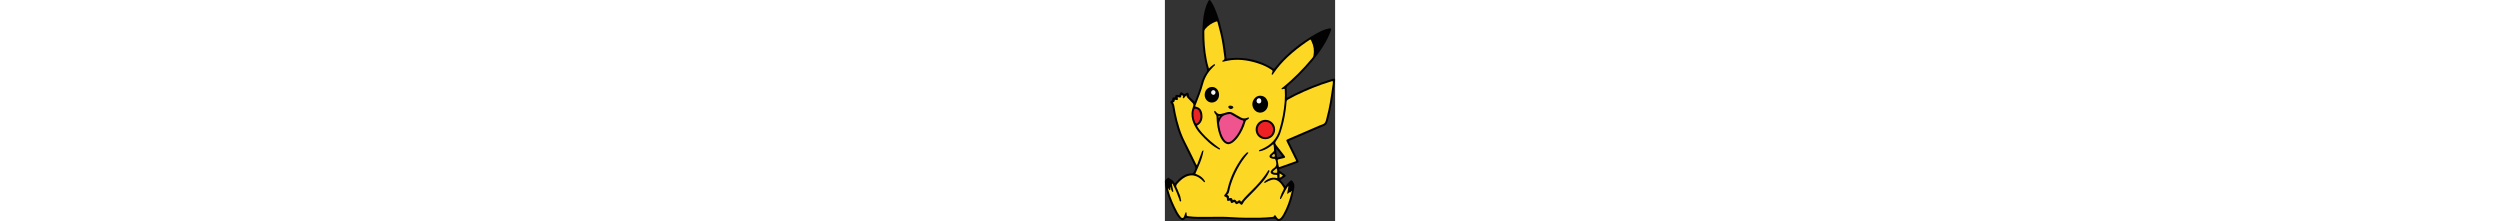 <?xml version="1.0" encoding="utf-8"?>
<!-- Generator: Adobe Illustrator 24.0.2, SVG Export Plug-In . SVG Version: 6.00 Build 0)  -->
<svg version="1.1" id="Layer_1" xmlns="http://www.w3.org/2000/svg" xmlns:xlink="http://www.w3.org/1999/xlink" x="0px" y="0px" height="64px"
	 viewBox="0 0 723.9 940" style="enable-background:new 0 0 723.9 940;" xml:space="preserve">
<rect x="0" y="0" width="723.9" height="940" fill="#333333" stroke="none"/>
<style type="text/css">
	.st0{fill:#030203;}
	.st1{fill:#FCD824;}
	.st2{fill:#EC2123;}
	.st3{fill:#EACB21;}
	.st4{fill:#F2D423;}
	.st5{fill:#DCC020;}
	.st6{fill:#040405;}
	.st7{fill:#050304;}
	.st8{fill:#010100;}
	.st9{fill:#010101;}
	.st10{fill:#060404;}
	.st11{fill:#0D0B05;}
	.st12{fill:#EF548E;}
	.st13{fill:#AA9F1B;}
	.st14{fill:#F7F8F7;}
	.st15{fill:#F5F6F4;}
	.st16{fill:#ED2123;}
</style>
<title>Asset 10@</title>
<g id="Layer_2_1_">
	<g id="Layer_1-2">
		<path class="st0" d="M709.7,336.5c-61.5,18.8-121.2,42.4-178,72.9c-4,2.2-7.9,4.8-13.5,6.1c0.8-12.5,0.6-25-0.6-37.5
			c-0.6-6,1.4-9.9,5.9-13.7c19.6-16.5,38.3-34.1,56.1-52.7c33.5-34.9,65.7-70.9,91.6-112c13.9-22,26.2-44.9,34.7-69.6
			c3-8.9,1.2-10.7-8.2-8.9c-18.6,3.6-35.4,11.7-51.7,20.7c-68,37.8-127.8,85.5-177.2,145.8c-0.8,1-1.7,2-2.5,3.1
			c-1.8,2.5-3.7,2.3-5.9,0.7c-1.9-1.4-3.8-2.7-5.8-3.9c-53-32-110.3-45.4-172-40.3c-6.6,0.5-13.1,1.6-19.7,2.4c-0.5-0.9-0.9-2-1.1-3
			c-4-39.8-10.7-79.2-20.1-118c-7.7-32.1-16.6-63.8-29.9-94.1c-4.6-10.4-9.6-20.6-16.3-29.8c-4.8-6.6-7.4-6.3-11.3,1.1
			c-0.8,1.5-1.4,3-2.1,4.5c-12.2,24.9-17.2,51.8-20,79c-7,68.1-1.5,136.9,16.3,203c1.5,5.8,1,10-2.3,14.8
			c-10.7,15.4-18.5,32.5-22.9,50.7c-5.8,24.4-15.5,47.4-24.6,70.6c-0.7,1.7-0.5,4.2-1.8,4.3c-6.8-6.2-12.9-11.8-19-17.4
			c-3.8-3.4-6.2-7-6.4-12.8c-0.2-8.4-5.1-10.8-11.9-5.6c-5.5,4.3-9.1,3.6-13.3-1.1c-1-0.9-2-1.7-3.2-2.3c-3.6-2.1-6.4-1.1-8.4,2.3
			c-0.8,1.5-1.3,3-1.7,4.7c-0.9,3.5-2.5,5.3-6.4,3.7c-1.3-0.4-2.6-0.7-3.9-0.7c-6.4-0.6-7.5,0.1-8.4,6.6c-0.2,1.6,0.2,3.3-1.4,4.5
			c-10.2-1-10.4-1-11.1,8.1c-0.2,2.7-1.2,3.9-3.4,5.3c-6.6,4.5-6.8,5.8-1.8,12.6c2.4,3.3,4.4,6.5,5,10.7c1.2,8.2,2.6,16.4,4.3,24.6
			c8.8,42.1,18.8,83.8,38.2,122.6c16.7,33.3,33,66.8,49.5,100.3c8.1,16.5,8,16.5-0.8,32.8c-2.1,4-4.3,6.2-9.1,5.8
			c-5-0.3-10,0.3-14.8,1.6c-19.5,5-34.5,16.8-47.7,31.4c-2.8,3.1-5.5,6.2-8.6,9.7c-1.7-2.1-2.7-3.4-3.7-4.7
			c-2.2-2.9-3.8-6.7-6.6-8.7c-5-3.6-11-5.6-15.5-10.1c-0.7-0.7-3.1-1-3.7-0.4c-4.8,5-12.6,7.6-12.9,16.4c-0.3,8.1,1,16,2.7,23.8
			C11.1,834.8,27,870.3,44.9,905c3.3,6.5,7.8,12.4,12,18.4c3,4.4,7,8.1,11.7,10.7c6.5,3.5,11.5,3.2,16-2.5c3.5-4.4,7-4.8,12-4.2
			c27.8,3.4,55.8,4.7,83.8,3.7c30.6-1,61.2-1.9,91.9,0.2c46.3,3.2,92.6,3,138.9,2.5c16.3-0.2,32.6-1,48.8-3.6
			c5.1-0.8,9.2-0.3,13.4,4c7.8,8,15.3,7.6,23.7,0.2c5.8-5.1,9.8-11.8,13.5-18.5c20.1-36.1,32.8-74.8,39.4-115.7
			c1.6-9.8,1.5-18.6-5.2-27.2c-5.7-7.3-7.5-8.4-14.2-1.4c-6.2,6.5-12.9,12.5-18.4,21c-6.5-9.6-12.7-18.6-21.4-26.9
			c4.2-2.9,7.1-5.1,10.1-7.1c3-2,6.2-3.8,9.2-6c4.9-3.7,5.1-6.3,0.2-10.2c-4.4-3.5-9.2-6.6-13.8-9.9c-3.1-2-6-4.2-8.7-6.6
			c-2.6-2.4-3.1-5.2,1.1-6.9c2.2-0.8,4.3-1.7,6.5-2.5c21-7.5,42-14.9,63-22.4c12.3-4.4,12.3-4.4,6.7-15.7
			c-12-24.2-23.9-48.4-35.7-72.6c-2.9-6-2.8-6,2.9-8.7c1.2-0.6,2.4-1.1,3.7-1.6c47.4-20.4,94.7-40.9,142.2-61.1
			c6.1-2.6,9.5-6.2,11.7-12.4c8.2-23.7,13-48.2,17.8-72.7c6.5-33.3,10.8-67,15.4-100.7C725.1,333.7,723.8,332.2,709.7,336.5z
			 M478.1,669.8c-3.8-12.1-4-24.3-4.9-36.8c9.5,9.6,18,20.1,25.4,31.3C491.5,667.2,485,668,478.1,669.8z"/>
		<path class="st1" d="M129.5,738.8c13.4-32.1,29.9-62.9,34.7-99.4c-7,1.9-6.8,6.2-7.9,9.2c-5.6,15-11,30-16.5,45
			c-1,2.7-1.5,5.8-4.2,7.9c-2.7-1.3-3.2-4-4.3-6.3c-14.8-29.8-29-60-44.4-89.5c-20.2-38.8-32-80.3-41-122.7
			c-2.4-11.4-4.4-22.9-6.2-34.4c-0.7-4.7-2.9-8.6-5.5-12.3c7.1-4.4,7.1-4.4,8-11.4c0.6-0.2,1.2-0.7,1.7-0.6
			c11.9,2.6,12.3,2.2,10.6-10.2c4-2.2,7.7,2.1,11.5,0.7c4.6-1.8,2.8-7.1,5.4-10.8c4.2,1.9,7.3,4.1,5.2,9.6c-0.6,1.6-0.8,3.3,1.3,4.1
			c1.9,0.7,3.1-0.7,4.2-1.9c3.1-3.3,5.6-7.3,9.8-10c1,6.8,1.1,6.7,5.6,11.3c6.8,6.9,13.4,13.9,20.1,20.9c3.9,4,4.6,8.2,2.7,13.7
			c-3.3,9.7-6.5,19.5-7,30c-0.9,19.3,4.7,36.8,13.6,53.6c6.5,12.4,14.6,23.9,24.1,34.3c22,23.7,44.4,47.1,73.5,62.5
			c3,1.6,7.1,6,9.4,2.5c2.6-3.9-3.3-5.5-5.9-7.4c-25.2-18.8-49.5-38.4-70.1-62.3c-8-9.3-15.5-19-21.6-30.3
			c20.5-11.1,25.9-29.3,22.6-50.2c-2.5-16.2-11-28.5-29.4-31.1c-0.4-4.4,1.7-7.9,3.1-11.5c11.2-28.5,22.5-56.9,30.3-86.6
			c7.5-28.6,23.5-52.7,44.9-73.3c2.3-2.2,7.3-4.6,5.3-7.4c-2.9-3.9-6.3,0.9-9.2,2.5c-6,3.5-10.8,8.6-16.6,14.3
			c-4.6-13.2-7.1-25.5-9.5-37.7c-7.7-39-10.3-78.5-10.2-118.3c-0.2-4.7,1.4-9.2,4.5-12.8c11.9-14.1,26.8-23.9,43.9-30.3
			c5.9-2.2,6.7-1.8,8.4,4.3c8.6,31.1,16.4,62.5,21.2,94.4c2.6,17.4,4.6,35,7.3,52.4c0.9,6.2,0.9,11.2-6.1,13.6
			c-1.5,0.5-3.3,1.7-2.6,3.6c0.8,2.6,3,1.9,5,1.5c11-2.5,22-5.2,33.3-6.4c40.2-4.3,79,2.3,117,15c18.4,6.1,35.9,14.1,52.1,25
			c7.5,5,7.5,5,4.4,13.4c-0.8,1.8-1.4,3.7-1.9,5.7c-0.1,1,0.2,1.9,0.9,2.6c1.1,0.8,2.7,0.6,3.5-0.5c0.7-0.7,1.3-1.5,1.8-2.4
			c36.6-54.6,85.6-96.4,138.8-133.9c6.2-4.4,12.7-8.5,19-12.6c3.5,2,4.4,5.4,5.8,8.2c9.1,18.7,11.9,39.9,8,60.4
			c-0.8,4.4-3.2,8-6,11.3c-37.9,45.4-79.1,87.5-125.3,124.5c-1.3,1-2.6,2.1-3.8,3.2c-0.8,0.6-1.1,1.7-0.7,2.7
			c0.6,1.7,2.1,1.5,3.3,1.3c1.6-0.4,3.2-0.9,4.7-1.5c1.6-0.5,3.2-1.1,5.5,0.1c1.3,18.4,1.2,36.9-0.2,55.3
			c-3.2,39.9-11.2,79-22.1,117.6c-11.2,39.8-37.1,66.1-74.2,82.4c-3.7,1.6-7.4,3.2-11,4.8c-1.3,0.4-2.2,1.7-2,3.1
			c0.4,2.3,2.4,2.2,3.9,1.9c3.6-0.7,7.1-1.6,10.6-2.7c15.4-5,28.9-13.5,41.4-23.7c1.5-1.2,2.5-3.3,5.4-2.9
			c2.2,8.2,2.2,16.7,2.8,25.2c0.2,3-1.7,4.9-3.7,6.7c-3.7,3.4-7.6,6.6-11,10.2c-7.8,8.3-5.8,14.9,5.3,18.1c2.5,0.7,5.3,1.5,7.8,1.2
			c6.4-0.9,7.5,3,9,7.9c4.3,13.7,3.4,25.3-10.6,33.3c-3.4,1.9-6,5.3-8.5,8.4c-4.9,6.2-3.6,11.9,3.5,15.4c4.5,2.2,9.5,3.2,14.5,3.1
			c7.5,0,7.5,0,7.5,7.3c0,2,0,3.9,0,6.9c-14.1-3.9-26.9-2.4-39,4.1c-6.7,3.6-13.2,7.4-17.7,14.1c3.5,3.3,6,1.2,8.4-0.3
			c7.1-4.3,14.7-7.8,22.7-10.2c12-3.9,22.4-1,31.8,6.4c8.8,6.9,14.8,16.1,20.5,25.6c2.2,3.7,1.2,6.8-0.7,10.3
			c-5.3,9.3-9.6,19-12.9,29.2c-0.7,2.2-1.3,4.5-1.7,6.8c-0.2,1.2,0,2.9,1.9,2.9c1-0.1,1.8-0.5,2.4-1.3c1.6-2.5,3-5.2,4.4-7.8
			c7.1-13.6,13.5-27.5,21.9-40.3c1.3-1.9,2.1-4.2,5.2-5.5c-0.3,8.5-3,16.2-4,24.1c-0.3,2-1,3.9-1.1,5.8c-0.1,2.2,2.1,3.3,3.2,2.1
			c2.8-3.1,4.8-6.7,10.2-5.7c1.2,0.2,3.1-3.8,5.3-6.7c1.1,3.7-0.5,6.2-1.1,8.8c-7.4,31.6-17.8,62.1-33.7,90.5
			c-3.3,5.8-6.6,11.6-11.4,16.4c-6.2,6.1-10.2,5.8-15.7-0.8c-3.1-3.8-4.7-8.8-9.9-12.5c-1.3,6.9-5.5,8.6-11.7,9.1
			c-16.9,1.3-33.8,3-50.8,3.1c-40,0.3-80,0.7-119.9-2.3c-36-2.7-71.9-1.5-107.9-1.2c-24.6,0.2-49.3,0.4-73.8-2.5
			c-10.2-1.2-10.3-0.9-10.8-10.9c0-1.3-0.1-2.7-0.3-4c-0.2-0.9-0.5-1.9-1.8-2.1c-1-0.2-2,0.3-2.4,1.3c-1.4,3.7-2.4,7.6-4.1,11.2
			c-2,4.4-2.6,10.9-8,11.7c-5.2,0.8-8.6-4.4-11.5-8.4c-3.9-5-7.4-10.3-10.5-15.8c-16.2-30.3-30.1-61.6-39.2-94.9
			c-0.6-2.2-1.3-4.5-0.7-6.9c0.5,0.1,1.3,0,1.5,0.3c1.9,2.5,2.1,8.2,5.6,7.1c5-1.5,0.9-6.3,1-9.6c-0.1-1.7,0-3.3,0.2-5
			c3.1,6.2,4.4,13.1,7.8,19.1c0.9,1.6,2,4,4.4,2.9s1.5-3.4,1.1-5.2c-1.5-7.8-3.2-15.7-4.8-23.5c-0.5-2.2-1.1-4.3-0.4-6.9
			c3.7,1.7,4.4,5.2,5.9,8c10.3,19.1,17.8,39.4,25.4,59.7c1.2,3.2,0.7,9.8,5.8,8.5c4.1-1,1-6.5,0.6-9.8c-1.4-12.8-7-24.2-12-35.8
			c-1.6-3.7-2.8-7.6-4.9-10.9c-4.9-7.5-2.9-13.1,2.7-19.4c13-14.7,27.2-27.5,46.6-32.9c15.8-4.3,30.3-1.1,44,7.2
			c7.8,4.7,14.3,10.8,20.5,17.4c1.4,1.4,2.9,3.3,5,2c2.5-1.6,0.5-3.6-0.4-5.2c-6.5-11.8-16.5-19.9-28.6-25.4
			C137.3,742,133.6,740.5,129.5,738.8z"/>
		<path class="st1" d="M714.3,345.7c0.6,8.6-1.4,17-2.6,25.4c-6.2,43.1-12.2,86.3-23.8,128.4c-2.2,8-3.1,17-8.2,23.3
			s-14.5,7.6-22.1,10.9c-43.6,18.9-87.3,37.8-131,56.5l-0.9,0.4c-10.8,4.8-10.8,4.8-5.8,15.1c11.4,23.3,22.9,46.6,34.3,69.9
			c1.4,2.9,3.7,5.6,3.4,9.8l-51.3,18.3c-5.6,2-11.3,4-16.9,6c-3,1.1-5,0.7-5.5-3.1c-1.1-7.6-2.5-15.1-4-22.6
			c-0.8-4.1,0.5-6.1,4.8-6.8c5.9-1,11.7-2.5,17.5-4c10.6-2.6,11.4-4.4,4.9-12.8c-10.4-13.4-20.9-26.8-31.3-40.2
			c-8.2-10.5-8.3-13.7-0.5-24.5c7-9.7,12.5-20.5,16.3-31.9c10.2-30.6,17.5-62.1,21.8-94.1c1.7-11.9,3-23.8,3.8-35.7
			c0.3-5.5,2.6-8.5,7.1-10.9c9.7-5.1,19.2-10.8,29-15.6c49.1-23.9,99.4-44.8,151.8-60.5C707.9,346.1,710.6,344.6,714.3,345.7z"/>
		<path class="st2" d="M121.5,485.4c-0.3-5.9,0.5-11.8,2.2-17.4c1.5-5.6,3.8-6.7,9.6-5.2c5.3,1.3,9.7,4.7,12.3,9.5
			c7.6,14.6,8.2,29.3-0.3,43.7c-1.2,2-2.7,3.8-4.5,5.3c-7,6.4-9.4,5.9-12.6-2.7C124.1,508.1,120.9,497.3,121.5,485.4z"/>
		<path class="st3" d="M458,731.6c4.5-6.9,11-10.7,17-16c3.7,5.5,2.3,11.2,2.7,16.5c0.1,2.2-2.2,3-4.3,3.1
			C468.1,735.6,463.1,734.9,458,731.6z"/>
		<path class="st4" d="M487.8,756.5v-18.7c5.4,1.8,8.9,5.7,13.8,8.6C498.1,751.3,493.4,753.6,487.8,756.5z"/>
		<path class="st5" d="M453.9,665.1c0.2-3.3,2-4.4,3.5-5.5c2.5-1.9,4.4-4.9,7.8-5.6c2.5,3.9,4.1,9.1,1.6,12
			C463.5,669.8,458.4,666.4,453.9,665.1z"/>
		<path class="st6" d="M295,858.8c-13.1,7.2-13.4,7-17-5.3c-0.8-0.8-1.7-0.7-2.6-0.4c-9.6,2.9-11.5,1.9-11.6-7.7
			c-0.1-4.4-1.2-6.3-5.5-7.8c-7-2.3-8.2-5.8-3-10.8c7.9-7.5,9.8-17,12.1-26.7c11.4-47.7,32.8-90.6,61.3-130.2
			c4.9-6.8,10.9-12.6,16.9-18.4c1.7-1.6,3.4-3.2,5.7-3.8c1-0.3,2,0,2.7,0.8c0.7,0.7,0.9,1.9,0.3,2.7c-0.8,1.1-1.6,2.1-2.4,3.1
			c-33.2,39.2-56.7,83.7-72.1,132.5c-2.4,8-4.4,16-6,24.2c-1.3,6.7-2.9,13-9.7,17.6c6.4,2.8,10.8,6.5,7.5,15
			c9-3.3,15.3-2.1,16.5,7.7c9.7-3.8,9.7-3.8,18.1,6c4.1-0.6,6-5.3,10.1-5.7c4.7-0.5,5.3,4.5,8.1,6.5c19.7-25.2,44-46,65.6-69.4
			c17-18.5,32.9-37.6,46.4-58.8c1.6-2.5,2.9-7.9,6.6-5.8c4.2,2.3,0.4,6.5-0.9,9.5c-7,15.7-17.4,29.2-28.6,42
			c-20.6,23.6-42.5,46-64.9,68c-6.5,6.3-12.2,13.1-16.5,21.2s-6.3,8.4-13,1.4c-2.6-2.7-4.1-3-7.5-1c-7.6,4.7-8.3,4.3-13.8-2.8
			L295,858.8z"/>
		<path class="st7" d="M269.3,613.4c-7.2-0.9-13.9-4.3-19-9.5c-7.9-8-13.1-17.5-17-28c-9.1-24.6-12.9-50.2-13.5-76.4
			c-0.1-5.6-0.7-10.3-5.2-14.3c-2.7-2.4-4.1-6-4.8-9.7c-0.3-1.4-0.3-2.9,0.9-3.6c1.2-0.7,2.8-0.4,3.6,0.7c1.6,1.7,3.1,3.5,4.6,5.3
			c5.1,6.5,11.6,8.2,19.6,6.6c7.8-1.6,15.5-3.8,23.1-6.3c10.7-3.5,20.6-2.7,30.5,3.7c10,6.5,20.8,11.8,31.2,17.9
			c8.4,4.9,17,5.1,25.9,1.5c1.8-0.8,3.7-1.4,5.7-1.9c1-0.1,1.9,0.3,2.5,1c0.4,0.9,0.3,1.9-0.1,2.8c-1.4,2.3-3.3,4.5-5.8,5.4
			c-6.7,2.1-8.5,7.4-10.3,13.4c-6.3,20.8-15.8,40.4-28.3,58.1c-6.6,9.7-14.6,18.2-23.8,25.4C283.1,609.9,276.3,612.6,269.3,613.4z"
			/>
		<path class="st8" d="M439,442c-0.4,11.4-3.7,20.1-10.9,27.3c-15.2,15.2-39.3,12.3-50.4-6.5c-7.9-13.5-7.7-27.4,1-40.6
			c8-12,19.5-17.1,33.7-14.3c13.9,2.7,21.5,12.5,25.4,25.4C438.7,436.5,438.7,440,439,442z"/>
		<path class="st9" d="M169.2,403.7c-0.1-19.7,14.3-34.6,32.6-33.8c1.3,0,2.7,0.1,4,0.3c16.3,3.2,26.4,19.2,24.2,38.1
			c-1.9,16.5-15.9,28.6-32.1,27.8C181.9,435.4,169.3,421.1,169.2,403.7z"/>
		<path class="st10" d="M427,592c-23.2-0.1-41.1-18-41.1-41.2c0.1-22.9,18.8-41.4,41.8-41.2c22.9,0.1,41.4,18.8,41.2,41.8
			C468.5,574.3,450.2,592.1,427,592z"/>
		<path class="st11" d="M278.5,449.1c1,0.1,2,0.2,3,0.4c4,0.7,7.9,1.8,9.5,6.1c0.8,2.2-0.9,3.8-2.5,5c-3.6,2.7-7.5,4.4-12,2.5
			c-0.6-0.3-1.2-0.6-1.7-1c-3-2.3-6.1-5-4.8-9C271.3,449.3,275.3,449.5,278.5,449.1z"/>
		<path class="st12" d="M270,604.8c-4.3-0.3-8.4-2.1-11.7-5c-6.2-5.3-10.3-12.2-13.8-19.3c-8.7-17.5-11.5-36.7-14.4-55.7
			c-0.1-2,0.2-4,0.9-5.8c0.9-2.8,2.3-5.5,3.3-8.3c6.5-19.1,22.8-23.3,40-25.9c3.8-0.6,7.1,1.4,10.2,3.3c8.4,4.8,16.7,9.6,25,14.5
			c6.3,3.7,12.6,7.6,19.8,9.1c4.6,1,5.1,3.4,3.9,7.2c-9.1,27.8-21.7,53.6-42.8,74.5C284.7,598.8,278.4,603.6,270,604.8z"/>
		<path class="st13" d="M228.5,501c-0.8-3.3-1.9-6.2,2.1-7.4c0.7-0.2,2.5,0.5,2.5,0.9C233.2,497.2,232,499.3,228.5,501z"/>
		<path class="st14" d="M410,428.5c0.2,7-3.3,11.3-9.5,11.5s-10.6-4.3-10.7-10.5c-0.1-6,4.5-11.5,9.8-11.8
			C405.4,417.5,409.8,422,410,428.5z"/>
		<path class="st15" d="M215.3,393.8c-0.3,5.2-4.8,9.8-9.6,9.6s-9.3-5-9.2-10c0.1-5.6,5.1-10.5,10.2-10.1
			C211.5,383.7,215.6,388.6,215.3,393.8z"/>
		<path class="st16" d="M460.1,550.8c0,18.8-14,32.8-32.7,32.9c-18.2,0-32.9-14.8-32.9-33c0.1-17.6,16-33.1,33.6-32.8
			C445.9,518.4,460.2,533,460.1,550.8z"/>
	</g>
</g>
</svg>

